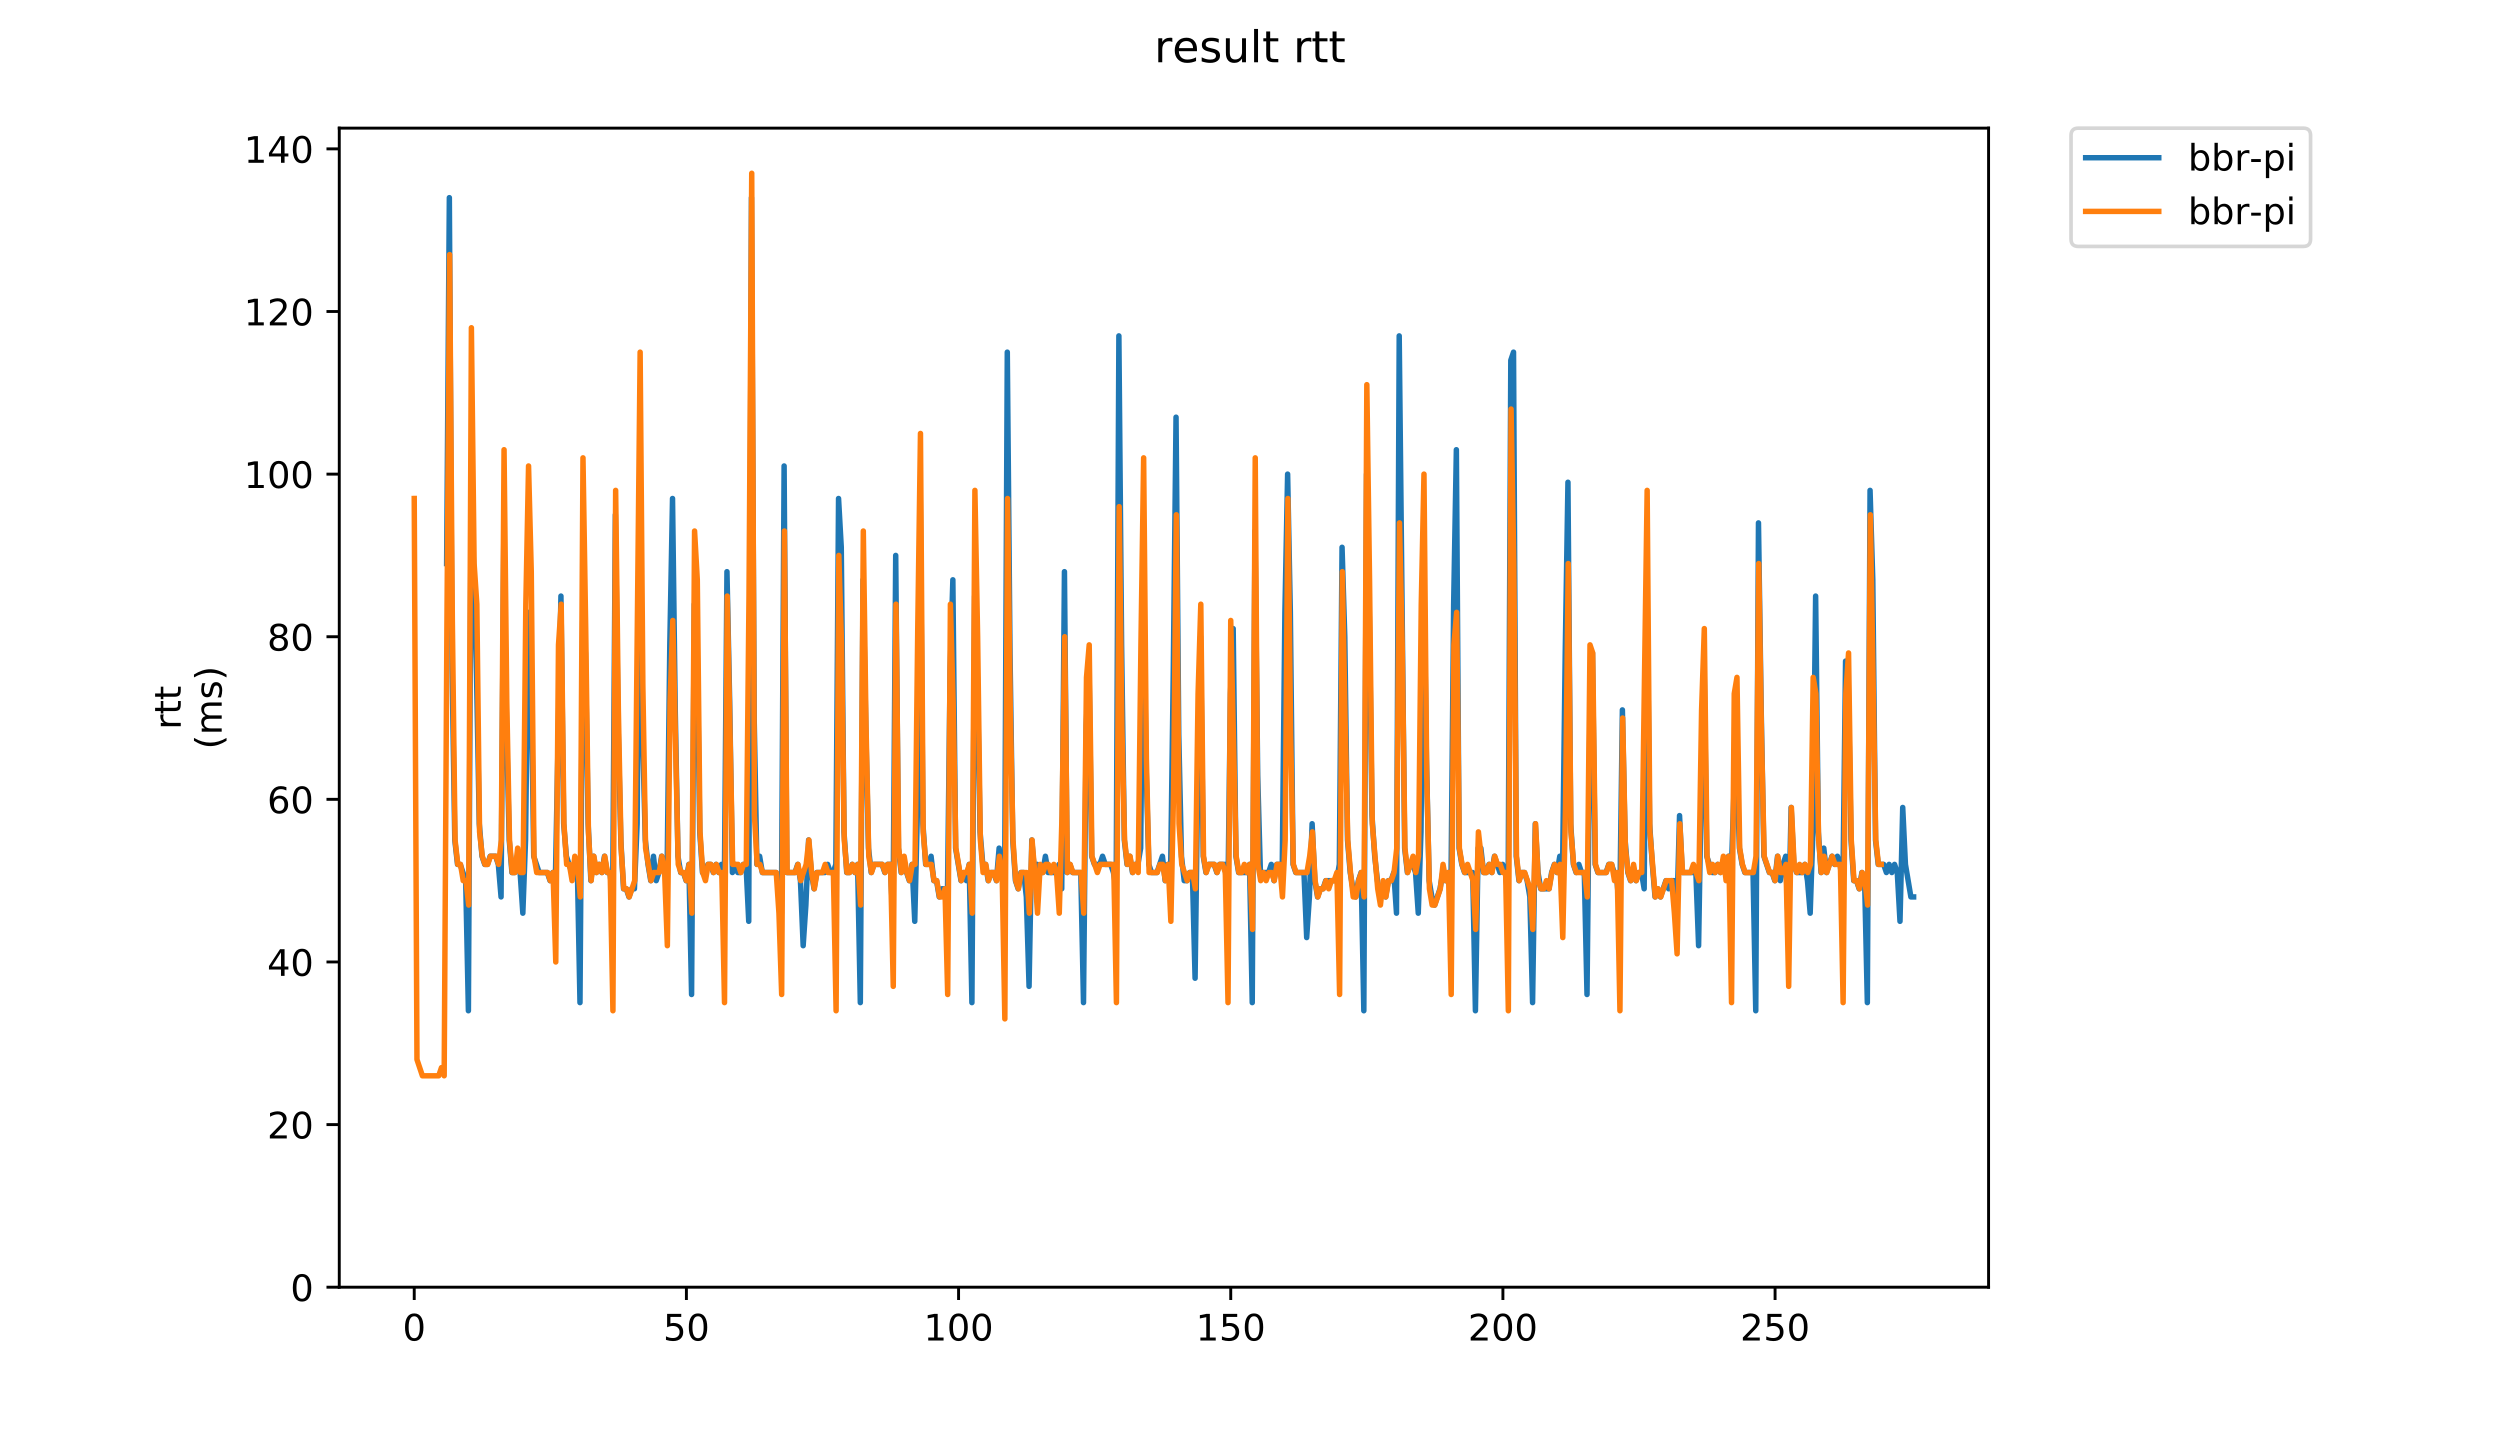 <?xml version="1.0" encoding="utf-8" standalone="no"?>
<!DOCTYPE svg PUBLIC "-//W3C//DTD SVG 1.1//EN"
  "http://www.w3.org/Graphics/SVG/1.1/DTD/svg11.dtd">
<!-- Created with matplotlib (https://matplotlib.org/) -->
<svg height="396pt" version="1.1" viewBox="0 0 684 396" width="684pt" xmlns="http://www.w3.org/2000/svg" xmlns:xlink="http://www.w3.org/1999/xlink">
 <defs>
  <style type="text/css">
*{stroke-linecap:butt;stroke-linejoin:round;}
  </style>
 </defs>
 <g id="figure_1">
  <g id="patch_1">
   <path d="M 0 396 
L 684 396 
L 684 0 
L 0 0 
z
" style="fill:#ffffff;"/>
  </g>
  <g id="axes_1">
   <g id="patch_2">
    <path d="M 92.824 352.174 
L 544.074 352.174 
L 544.074 35.062 
L 92.824 35.062 
z
" style="fill:#ffffff;"/>
   </g>
   <g id="matplotlib.axis_1">
    <g id="xtick_1">
     <g id="line2d_1">
      <defs>
       <path d="M 0 0 
L 0 3.5 
" id="m7f9c08f0c4" style="stroke:#000000;stroke-width:0.8;"/>
      </defs>
      <g>
       <use style="stroke:#000000;stroke-width:0.8;" x="113.335" xlink:href="#m7f9c08f0c4" y="352.174"/>
      </g>
     </g>
     <g id="text_1">
      <!-- 0 -->
      <defs>
       <path d="M 31.781 66.406 
Q 24.172 66.406 20.328 58.906 
Q 16.5 51.422 16.5 36.375 
Q 16.5 21.391 20.328 13.891 
Q 24.172 6.391 31.781 6.391 
Q 39.453 6.391 43.281 13.891 
Q 47.125 21.391 47.125 36.375 
Q 47.125 51.422 43.281 58.906 
Q 39.453 66.406 31.781 66.406 
z
M 31.781 74.219 
Q 44.047 74.219 50.516 64.516 
Q 56.984 54.828 56.984 36.375 
Q 56.984 17.969 50.516 8.266 
Q 44.047 -1.422 31.781 -1.422 
Q 19.531 -1.422 13.062 8.266 
Q 6.594 17.969 6.594 36.375 
Q 6.594 54.828 13.062 64.516 
Q 19.531 74.219 31.781 74.219 
z
" id="DejaVuSans-48"/>
      </defs>
      <g transform="translate(110.154 366.773)scale(0.1 -0.1)">
       <use xlink:href="#DejaVuSans-48"/>
      </g>
     </g>
    </g>
    <g id="xtick_2">
     <g id="line2d_2">
      <g>
       <use style="stroke:#000000;stroke-width:0.8;" x="187.8" xlink:href="#m7f9c08f0c4" y="352.174"/>
      </g>
     </g>
     <g id="text_2">
      <!-- 50 -->
      <defs>
       <path d="M 10.797 72.906 
L 49.516 72.906 
L 49.516 64.594 
L 19.828 64.594 
L 19.828 46.734 
Q 21.969 47.469 24.109 47.828 
Q 26.266 48.188 28.422 48.188 
Q 40.625 48.188 47.75 41.5 
Q 54.891 34.812 54.891 23.391 
Q 54.891 11.625 47.562 5.094 
Q 40.234 -1.422 26.906 -1.422 
Q 22.312 -1.422 17.547 -0.641 
Q 12.797 0.141 7.719 1.703 
L 7.719 11.625 
Q 12.109 9.234 16.797 8.062 
Q 21.484 6.891 26.703 6.891 
Q 35.156 6.891 40.078 11.328 
Q 45.016 15.766 45.016 23.391 
Q 45.016 31 40.078 35.438 
Q 35.156 39.891 26.703 39.891 
Q 22.75 39.891 18.812 39.016 
Q 14.891 38.141 10.797 36.281 
z
" id="DejaVuSans-53"/>
      </defs>
      <g transform="translate(181.438 366.773)scale(0.1 -0.1)">
       <use xlink:href="#DejaVuSans-53"/>
       <use x="63.623" xlink:href="#DejaVuSans-48"/>
      </g>
     </g>
    </g>
    <g id="xtick_3">
     <g id="line2d_3">
      <g>
       <use style="stroke:#000000;stroke-width:0.8;" x="262.265" xlink:href="#m7f9c08f0c4" y="352.174"/>
      </g>
     </g>
     <g id="text_3">
      <!-- 100 -->
      <defs>
       <path d="M 12.406 8.297 
L 28.516 8.297 
L 28.516 63.922 
L 10.984 60.406 
L 10.984 69.391 
L 28.422 72.906 
L 38.281 72.906 
L 38.281 8.297 
L 54.391 8.297 
L 54.391 0 
L 12.406 0 
z
" id="DejaVuSans-49"/>
      </defs>
      <g transform="translate(252.721 366.773)scale(0.1 -0.1)">
       <use xlink:href="#DejaVuSans-49"/>
       <use x="63.623" xlink:href="#DejaVuSans-48"/>
       <use x="127.246" xlink:href="#DejaVuSans-48"/>
      </g>
     </g>
    </g>
    <g id="xtick_4">
     <g id="line2d_4">
      <g>
       <use style="stroke:#000000;stroke-width:0.8;" x="336.73" xlink:href="#m7f9c08f0c4" y="352.174"/>
      </g>
     </g>
     <g id="text_4">
      <!-- 150 -->
      <g transform="translate(327.186 366.773)scale(0.1 -0.1)">
       <use xlink:href="#DejaVuSans-49"/>
       <use x="63.623" xlink:href="#DejaVuSans-53"/>
       <use x="127.246" xlink:href="#DejaVuSans-48"/>
      </g>
     </g>
    </g>
    <g id="xtick_5">
     <g id="line2d_5">
      <g>
       <use style="stroke:#000000;stroke-width:0.8;" x="411.195" xlink:href="#m7f9c08f0c4" y="352.174"/>
      </g>
     </g>
     <g id="text_5">
      <!-- 200 -->
      <defs>
       <path d="M 19.188 8.297 
L 53.609 8.297 
L 53.609 0 
L 7.328 0 
L 7.328 8.297 
Q 12.938 14.109 22.625 23.891 
Q 32.328 33.688 34.812 36.531 
Q 39.547 41.844 41.422 45.531 
Q 43.312 49.219 43.312 52.781 
Q 43.312 58.594 39.234 62.25 
Q 35.156 65.922 28.609 65.922 
Q 23.969 65.922 18.812 64.312 
Q 13.672 62.703 7.812 59.422 
L 7.812 69.391 
Q 13.766 71.781 18.938 73 
Q 24.125 74.219 28.422 74.219 
Q 39.75 74.219 46.484 68.547 
Q 53.219 62.891 53.219 53.422 
Q 53.219 48.922 51.531 44.891 
Q 49.859 40.875 45.406 35.406 
Q 44.188 33.984 37.641 27.219 
Q 31.109 20.453 19.188 8.297 
z
" id="DejaVuSans-50"/>
      </defs>
      <g transform="translate(401.651 366.773)scale(0.1 -0.1)">
       <use xlink:href="#DejaVuSans-50"/>
       <use x="63.623" xlink:href="#DejaVuSans-48"/>
       <use x="127.246" xlink:href="#DejaVuSans-48"/>
      </g>
     </g>
    </g>
    <g id="xtick_6">
     <g id="line2d_6">
      <g>
       <use style="stroke:#000000;stroke-width:0.8;" x="485.66" xlink:href="#m7f9c08f0c4" y="352.174"/>
      </g>
     </g>
     <g id="text_6">
      <!-- 250 -->
      <g transform="translate(476.116 366.773)scale(0.1 -0.1)">
       <use xlink:href="#DejaVuSans-50"/>
       <use x="63.623" xlink:href="#DejaVuSans-53"/>
       <use x="127.246" xlink:href="#DejaVuSans-48"/>
      </g>
     </g>
    </g>
   </g>
   <g id="matplotlib.axis_2">
    <g id="ytick_1">
     <g id="line2d_7">
      <defs>
       <path d="M 0 0 
L -3.5 0 
" id="m6754814856" style="stroke:#000000;stroke-width:0.8;"/>
      </defs>
      <g>
       <use style="stroke:#000000;stroke-width:0.8;" x="92.824" xlink:href="#m6754814856" y="352.174"/>
      </g>
     </g>
     <g id="text_7">
      <!-- 0 -->
      <g transform="translate(79.461 355.973)scale(0.1 -0.1)">
       <use xlink:href="#DejaVuSans-48"/>
      </g>
     </g>
    </g>
    <g id="ytick_2">
     <g id="line2d_8">
      <g>
       <use style="stroke:#000000;stroke-width:0.8;" x="92.824" xlink:href="#m6754814856" y="307.683"/>
      </g>
     </g>
     <g id="text_8">
      <!-- 20 -->
      <g transform="translate(73.099 311.482)scale(0.1 -0.1)">
       <use xlink:href="#DejaVuSans-50"/>
       <use x="63.623" xlink:href="#DejaVuSans-48"/>
      </g>
     </g>
    </g>
    <g id="ytick_3">
     <g id="line2d_9">
      <g>
       <use style="stroke:#000000;stroke-width:0.8;" x="92.824" xlink:href="#m6754814856" y="263.192"/>
      </g>
     </g>
     <g id="text_9">
      <!-- 40 -->
      <defs>
       <path d="M 37.797 64.312 
L 12.891 25.391 
L 37.797 25.391 
z
M 35.203 72.906 
L 47.609 72.906 
L 47.609 25.391 
L 58.016 25.391 
L 58.016 17.188 
L 47.609 17.188 
L 47.609 0 
L 37.797 0 
L 37.797 17.188 
L 4.891 17.188 
L 4.891 26.703 
z
" id="DejaVuSans-52"/>
      </defs>
      <g transform="translate(73.099 266.991)scale(0.1 -0.1)">
       <use xlink:href="#DejaVuSans-52"/>
       <use x="63.623" xlink:href="#DejaVuSans-48"/>
      </g>
     </g>
    </g>
    <g id="ytick_4">
     <g id="line2d_10">
      <g>
       <use style="stroke:#000000;stroke-width:0.8;" x="92.824" xlink:href="#m6754814856" y="218.7"/>
      </g>
     </g>
     <g id="text_10">
      <!-- 60 -->
      <defs>
       <path d="M 33.016 40.375 
Q 26.375 40.375 22.484 35.828 
Q 18.609 31.297 18.609 23.391 
Q 18.609 15.531 22.484 10.953 
Q 26.375 6.391 33.016 6.391 
Q 39.656 6.391 43.531 10.953 
Q 47.406 15.531 47.406 23.391 
Q 47.406 31.297 43.531 35.828 
Q 39.656 40.375 33.016 40.375 
z
M 52.594 71.297 
L 52.594 62.312 
Q 48.875 64.062 45.094 64.984 
Q 41.312 65.922 37.594 65.922 
Q 27.828 65.922 22.672 59.328 
Q 17.531 52.734 16.797 39.406 
Q 19.672 43.656 24.016 45.922 
Q 28.375 48.188 33.594 48.188 
Q 44.578 48.188 50.953 41.516 
Q 57.328 34.859 57.328 23.391 
Q 57.328 12.156 50.688 5.359 
Q 44.047 -1.422 33.016 -1.422 
Q 20.359 -1.422 13.672 8.266 
Q 6.984 17.969 6.984 36.375 
Q 6.984 53.656 15.188 63.938 
Q 23.391 74.219 37.203 74.219 
Q 40.922 74.219 44.703 73.484 
Q 48.484 72.75 52.594 71.297 
z
" id="DejaVuSans-54"/>
      </defs>
      <g transform="translate(73.099 222.5)scale(0.1 -0.1)">
       <use xlink:href="#DejaVuSans-54"/>
       <use x="63.623" xlink:href="#DejaVuSans-48"/>
      </g>
     </g>
    </g>
    <g id="ytick_5">
     <g id="line2d_11">
      <g>
       <use style="stroke:#000000;stroke-width:0.8;" x="92.824" xlink:href="#m6754814856" y="174.209"/>
      </g>
     </g>
     <g id="text_11">
      <!-- 80 -->
      <defs>
       <path d="M 31.781 34.625 
Q 24.75 34.625 20.719 30.859 
Q 16.703 27.094 16.703 20.516 
Q 16.703 13.922 20.719 10.156 
Q 24.75 6.391 31.781 6.391 
Q 38.812 6.391 42.859 10.172 
Q 46.922 13.969 46.922 20.516 
Q 46.922 27.094 42.891 30.859 
Q 38.875 34.625 31.781 34.625 
z
M 21.922 38.812 
Q 15.578 40.375 12.031 44.719 
Q 8.5 49.078 8.5 55.328 
Q 8.5 64.062 14.719 69.141 
Q 20.953 74.219 31.781 74.219 
Q 42.672 74.219 48.875 69.141 
Q 55.078 64.062 55.078 55.328 
Q 55.078 49.078 51.531 44.719 
Q 48 40.375 41.703 38.812 
Q 48.828 37.156 52.797 32.312 
Q 56.781 27.484 56.781 20.516 
Q 56.781 9.906 50.312 4.234 
Q 43.844 -1.422 31.781 -1.422 
Q 19.734 -1.422 13.25 4.234 
Q 6.781 9.906 6.781 20.516 
Q 6.781 27.484 10.781 32.312 
Q 14.797 37.156 21.922 38.812 
z
M 18.312 54.391 
Q 18.312 48.734 21.844 45.562 
Q 25.391 42.391 31.781 42.391 
Q 38.141 42.391 41.719 45.562 
Q 45.312 48.734 45.312 54.391 
Q 45.312 60.062 41.719 63.234 
Q 38.141 66.406 31.781 66.406 
Q 25.391 66.406 21.844 63.234 
Q 18.312 60.062 18.312 54.391 
z
" id="DejaVuSans-56"/>
      </defs>
      <g transform="translate(73.099 178.008)scale(0.1 -0.1)">
       <use xlink:href="#DejaVuSans-56"/>
       <use x="63.623" xlink:href="#DejaVuSans-48"/>
      </g>
     </g>
    </g>
    <g id="ytick_6">
     <g id="line2d_12">
      <g>
       <use style="stroke:#000000;stroke-width:0.8;" x="92.824" xlink:href="#m6754814856" y="129.718"/>
      </g>
     </g>
     <g id="text_12">
      <!-- 100 -->
      <g transform="translate(66.736 133.517)scale(0.1 -0.1)">
       <use xlink:href="#DejaVuSans-49"/>
       <use x="63.623" xlink:href="#DejaVuSans-48"/>
       <use x="127.246" xlink:href="#DejaVuSans-48"/>
      </g>
     </g>
    </g>
    <g id="ytick_7">
     <g id="line2d_13">
      <g>
       <use style="stroke:#000000;stroke-width:0.8;" x="92.824" xlink:href="#m6754814856" y="85.226"/>
      </g>
     </g>
     <g id="text_13">
      <!-- 120 -->
      <g transform="translate(66.736 89.026)scale(0.1 -0.1)">
       <use xlink:href="#DejaVuSans-49"/>
       <use x="63.623" xlink:href="#DejaVuSans-50"/>
       <use x="127.246" xlink:href="#DejaVuSans-48"/>
      </g>
     </g>
    </g>
    <g id="ytick_8">
     <g id="line2d_14">
      <g>
       <use style="stroke:#000000;stroke-width:0.8;" x="92.824" xlink:href="#m6754814856" y="40.735"/>
      </g>
     </g>
     <g id="text_14">
      <!-- 140 -->
      <g transform="translate(66.736 44.534)scale(0.1 -0.1)">
       <use xlink:href="#DejaVuSans-49"/>
       <use x="63.623" xlink:href="#DejaVuSans-52"/>
       <use x="127.246" xlink:href="#DejaVuSans-48"/>
      </g>
     </g>
    </g>
    <g id="text_15">
     <!-- rtt -->
     <defs>
      <path d="M 41.109 46.297 
Q 39.594 47.172 37.812 47.578 
Q 36.031 48 33.891 48 
Q 26.266 48 22.188 43.047 
Q 18.109 38.094 18.109 28.812 
L 18.109 0 
L 9.078 0 
L 9.078 54.688 
L 18.109 54.688 
L 18.109 46.188 
Q 20.953 51.172 25.484 53.578 
Q 30.031 56 36.531 56 
Q 37.453 56 38.578 55.875 
Q 39.703 55.766 41.062 55.516 
z
" id="DejaVuSans-114"/>
      <path d="M 18.312 70.219 
L 18.312 54.688 
L 36.812 54.688 
L 36.812 47.703 
L 18.312 47.703 
L 18.312 18.016 
Q 18.312 11.328 20.141 9.422 
Q 21.969 7.516 27.594 7.516 
L 36.812 7.516 
L 36.812 0 
L 27.594 0 
Q 17.188 0 13.234 3.875 
Q 9.281 7.766 9.281 18.016 
L 9.281 47.703 
L 2.688 47.703 
L 2.688 54.688 
L 9.281 54.688 
L 9.281 70.219 
z
" id="DejaVuSans-116"/>
     </defs>
     <g transform="translate(49.459 199.594)rotate(-90)scale(0.1 -0.1)">
      <use xlink:href="#DejaVuSans-114"/>
      <use x="41.113" xlink:href="#DejaVuSans-116"/>
      <use x="80.322" xlink:href="#DejaVuSans-116"/>
     </g>
     <!-- (ms) -->
     <defs>
      <path d="M 31 75.875 
Q 24.469 64.656 21.281 53.656 
Q 18.109 42.672 18.109 31.391 
Q 18.109 20.125 21.312 9.062 
Q 24.516 -2 31 -13.188 
L 23.188 -13.188 
Q 15.875 -1.703 12.234 9.375 
Q 8.594 20.453 8.594 31.391 
Q 8.594 42.281 12.203 53.312 
Q 15.828 64.359 23.188 75.875 
z
" id="DejaVuSans-40"/>
      <path d="M 52 44.188 
Q 55.375 50.25 60.062 53.125 
Q 64.75 56 71.094 56 
Q 79.641 56 84.281 50.016 
Q 88.922 44.047 88.922 33.016 
L 88.922 0 
L 79.891 0 
L 79.891 32.719 
Q 79.891 40.578 77.094 44.375 
Q 74.312 48.188 68.609 48.188 
Q 61.625 48.188 57.562 43.547 
Q 53.516 38.922 53.516 30.906 
L 53.516 0 
L 44.484 0 
L 44.484 32.719 
Q 44.484 40.625 41.703 44.406 
Q 38.922 48.188 33.109 48.188 
Q 26.219 48.188 22.156 43.531 
Q 18.109 38.875 18.109 30.906 
L 18.109 0 
L 9.078 0 
L 9.078 54.688 
L 18.109 54.688 
L 18.109 46.188 
Q 21.188 51.219 25.484 53.609 
Q 29.781 56 35.688 56 
Q 41.656 56 45.828 52.969 
Q 50 49.953 52 44.188 
z
" id="DejaVuSans-109"/>
      <path d="M 44.281 53.078 
L 44.281 44.578 
Q 40.484 46.531 36.375 47.5 
Q 32.281 48.484 27.875 48.484 
Q 21.188 48.484 17.844 46.438 
Q 14.5 44.391 14.5 40.281 
Q 14.5 37.156 16.891 35.375 
Q 19.281 33.594 26.516 31.984 
L 29.594 31.297 
Q 39.156 29.25 43.188 25.516 
Q 47.219 21.781 47.219 15.094 
Q 47.219 7.469 41.188 3.016 
Q 35.156 -1.422 24.609 -1.422 
Q 20.219 -1.422 15.453 -0.562 
Q 10.688 0.297 5.422 2 
L 5.422 11.281 
Q 10.406 8.688 15.234 7.391 
Q 20.062 6.109 24.812 6.109 
Q 31.156 6.109 34.562 8.281 
Q 37.984 10.453 37.984 14.406 
Q 37.984 18.062 35.516 20.016 
Q 33.062 21.969 24.703 23.781 
L 21.578 24.516 
Q 13.234 26.266 9.516 29.906 
Q 5.812 33.547 5.812 39.891 
Q 5.812 47.609 11.281 51.797 
Q 16.75 56 26.812 56 
Q 31.781 56 36.172 55.266 
Q 40.578 54.547 44.281 53.078 
z
" id="DejaVuSans-115"/>
      <path d="M 8.016 75.875 
L 15.828 75.875 
Q 23.141 64.359 26.781 53.312 
Q 30.422 42.281 30.422 31.391 
Q 30.422 20.453 26.781 9.375 
Q 23.141 -1.703 15.828 -13.188 
L 8.016 -13.188 
Q 14.5 -2 17.703 9.062 
Q 20.906 20.125 20.906 31.391 
Q 20.906 42.672 17.703 53.656 
Q 14.5 64.656 8.016 75.875 
z
" id="DejaVuSans-41"/>
     </defs>
     <g transform="translate(60.657 204.995)rotate(-90)scale(0.1 -0.1)">
      <use xlink:href="#DejaVuSans-40"/>
      <use x="39.014" xlink:href="#DejaVuSans-109"/>
      <use x="136.426" xlink:href="#DejaVuSans-115"/>
      <use x="188.525" xlink:href="#DejaVuSans-41"/>
     </g>
    </g>
   </g>
   <g id="line2d_15">
    <path clip-path="url(#pf6b2935f6f)" d="M 122.197 154.188 
L 122.941 54.083 
L 123.686 183.107 
L 124.431 229.823 
L 125.175 236.497 
L 125.92 236.497 
L 127.409 240.946 
L 128.154 276.539 
L 128.898 136.391 
L 129.643 156.412 
L 130.388 185.332 
L 131.132 225.374 
L 131.877 234.272 
L 132.622 236.497 
L 133.366 236.497 
L 134.111 234.272 
L 135.6 234.272 
L 136.345 236.497 
L 137.09 245.395 
L 137.834 147.514 
L 138.579 198.679 
L 139.324 229.823 
L 140.068 238.721 
L 140.813 238.721 
L 141.557 234.272 
L 142.302 238.721 
L 143.047 249.844 
L 143.791 229.823 
L 144.536 167.535 
L 145.281 183.107 
L 146.025 234.272 
L 147.515 238.721 
L 149.749 238.721 
L 150.493 240.946 
L 151.238 238.721 
L 151.983 238.721 
L 153.472 163.086 
L 154.217 225.374 
L 154.961 234.272 
L 156.45 238.721 
L 157.195 236.497 
L 157.94 236.497 
L 158.684 274.314 
L 159.429 169.76 
L 160.174 178.658 
L 160.918 225.374 
L 161.663 240.946 
L 162.408 234.272 
L 163.152 238.721 
L 163.897 236.497 
L 164.642 238.721 
L 165.386 234.272 
L 166.131 238.721 
L 166.876 238.721 
L 167.62 245.395 
L 168.365 140.841 
L 169.109 198.679 
L 169.854 229.823 
L 170.599 243.171 
L 171.343 243.171 
L 172.088 245.395 
L 172.833 243.171 
L 173.577 243.171 
L 174.322 225.374 
L 175.067 125.269 
L 175.811 200.904 
L 176.556 229.823 
L 177.301 236.497 
L 178.045 240.946 
L 178.79 234.272 
L 179.535 240.946 
L 180.279 238.721 
L 181.024 234.272 
L 182.513 238.721 
L 183.258 176.434 
L 184.002 136.391 
L 184.747 194.23 
L 185.492 234.272 
L 186.236 238.721 
L 186.981 238.721 
L 187.726 240.946 
L 188.47 236.497 
L 189.215 272.09 
L 189.96 165.311 
L 190.704 174.209 
L 191.449 227.599 
L 192.194 238.721 
L 192.938 238.721 
L 193.683 236.497 
L 194.428 236.497 
L 195.172 238.721 
L 195.917 236.497 
L 196.662 238.721 
L 197.406 236.497 
L 198.151 245.395 
L 198.895 156.412 
L 199.64 192.006 
L 200.385 238.721 
L 201.129 236.497 
L 201.874 238.721 
L 202.619 238.721 
L 203.363 236.497 
L 204.108 236.497 
L 204.853 252.069 
L 205.597 54.083 
L 206.342 196.455 
L 207.087 236.497 
L 207.831 234.272 
L 208.576 238.721 
L 212.299 238.721 
L 213.044 240.946 
L 213.788 249.844 
L 214.533 127.493 
L 215.278 238.721 
L 217.512 238.721 
L 218.256 236.497 
L 219.001 240.946 
L 219.746 258.742 
L 220.49 247.62 
L 221.235 229.823 
L 221.98 238.721 
L 222.724 243.171 
L 223.469 238.721 
L 225.703 238.721 
L 226.447 236.497 
L 227.192 238.721 
L 227.937 238.721 
L 228.681 236.497 
L 229.426 136.391 
L 230.171 149.739 
L 230.915 227.599 
L 231.66 238.721 
L 232.405 238.721 
L 233.149 236.497 
L 233.894 238.721 
L 234.639 236.497 
L 235.383 274.314 
L 236.128 158.637 
L 236.873 198.679 
L 237.617 232.048 
L 238.362 238.721 
L 239.107 236.497 
L 241.34 236.497 
L 242.085 238.721 
L 242.83 236.497 
L 243.574 236.497 
L 244.319 252.069 
L 245.064 151.963 
L 245.808 232.048 
L 246.553 238.721 
L 247.298 236.497 
L 248.787 240.946 
L 249.532 236.497 
L 250.276 252.069 
L 251.021 220.925 
L 251.766 134.167 
L 252.51 225.374 
L 253.255 236.497 
L 254 236.497 
L 254.744 234.272 
L 255.489 240.946 
L 256.233 240.946 
L 256.978 245.395 
L 257.723 243.171 
L 258.467 243.171 
L 259.212 245.395 
L 259.957 183.107 
L 260.701 158.637 
L 261.446 232.048 
L 262.935 240.946 
L 263.68 238.721 
L 264.425 240.946 
L 265.169 236.497 
L 265.914 274.314 
L 266.659 163.086 
L 267.403 185.332 
L 268.148 227.599 
L 268.892 236.497 
L 269.637 236.497 
L 270.382 240.946 
L 271.126 238.721 
L 271.871 238.721 
L 272.616 240.946 
L 273.36 232.048 
L 274.85 245.395 
L 275.594 96.349 
L 276.339 178.658 
L 277.084 229.823 
L 277.828 240.946 
L 278.573 243.171 
L 279.318 238.721 
L 280.062 238.721 
L 280.807 245.395 
L 281.552 269.865 
L 282.296 229.823 
L 283.041 238.721 
L 283.785 236.497 
L 284.53 238.721 
L 285.275 238.721 
L 286.019 234.272 
L 286.764 238.721 
L 288.998 238.721 
L 289.743 236.497 
L 290.487 243.171 
L 291.232 156.412 
L 291.977 238.721 
L 292.721 236.497 
L 293.466 238.721 
L 295.7 238.721 
L 296.445 274.314 
L 297.189 198.679 
L 297.934 180.883 
L 298.678 234.272 
L 299.423 236.497 
L 300.912 236.497 
L 301.657 234.272 
L 302.402 236.497 
L 303.891 236.497 
L 304.636 238.721 
L 305.38 243.171 
L 306.125 91.9 
L 306.87 176.434 
L 307.614 229.823 
L 308.359 236.497 
L 309.104 234.272 
L 309.848 238.721 
L 310.593 236.497 
L 311.338 236.497 
L 312.082 232.048 
L 312.827 158.637 
L 313.571 209.802 
L 314.316 236.497 
L 315.061 238.721 
L 316.55 238.721 
L 318.039 234.272 
L 318.784 240.946 
L 319.529 236.497 
L 320.273 238.721 
L 321.018 183.107 
L 321.763 114.146 
L 322.507 200.904 
L 323.252 234.272 
L 323.997 240.946 
L 324.741 240.946 
L 325.486 238.721 
L 326.23 238.721 
L 326.975 267.641 
L 327.72 212.027 
L 328.464 174.209 
L 329.209 234.272 
L 329.954 238.721 
L 330.698 236.497 
L 332.188 236.497 
L 332.932 238.721 
L 333.677 236.497 
L 335.166 236.497 
L 335.911 247.62 
L 336.656 189.781 
L 337.4 171.984 
L 338.145 234.272 
L 338.89 238.721 
L 341.123 238.721 
L 341.868 236.497 
L 342.613 274.314 
L 343.357 145.29 
L 344.102 212.027 
L 344.847 238.721 
L 347.081 238.721 
L 347.825 236.497 
L 348.57 240.946 
L 349.315 236.497 
L 350.059 236.497 
L 350.804 238.721 
L 351.549 167.535 
L 352.293 129.718 
L 353.038 167.535 
L 353.783 236.497 
L 354.527 238.721 
L 356.761 238.721 
L 357.506 256.518 
L 358.25 245.395 
L 358.995 225.374 
L 359.74 240.946 
L 360.484 245.395 
L 361.229 243.171 
L 361.974 243.171 
L 362.718 240.946 
L 365.697 240.946 
L 366.442 236.497 
L 367.186 149.739 
L 367.931 174.209 
L 368.675 229.823 
L 369.42 238.721 
L 370.165 243.171 
L 370.909 245.395 
L 371.654 240.946 
L 372.399 238.721 
L 373.143 276.539 
L 373.888 129.718 
L 374.633 167.535 
L 375.377 223.149 
L 376.122 234.272 
L 376.867 240.946 
L 377.611 245.395 
L 378.356 243.171 
L 379.101 245.395 
L 379.845 240.946 
L 380.59 240.946 
L 381.335 238.721 
L 382.079 249.844 
L 382.824 91.9 
L 384.313 232.048 
L 385.058 238.721 
L 385.802 236.497 
L 386.547 236.497 
L 387.292 238.721 
L 388.036 249.844 
L 388.781 227.599 
L 389.526 154.188 
L 390.27 207.577 
L 391.015 240.946 
L 391.76 245.395 
L 392.504 247.62 
L 393.994 243.171 
L 394.738 238.721 
L 395.483 240.946 
L 396.228 238.721 
L 396.972 243.171 
L 397.717 165.311 
L 398.461 123.044 
L 399.206 232.048 
L 399.951 236.497 
L 400.695 238.721 
L 402.929 238.721 
L 403.674 276.539 
L 404.419 232.048 
L 405.163 232.048 
L 405.908 238.721 
L 406.653 238.721 
L 407.397 236.497 
L 408.142 238.721 
L 408.887 234.272 
L 410.376 238.721 
L 411.121 236.497 
L 411.865 238.721 
L 412.61 245.395 
L 413.354 98.574 
L 414.099 96.349 
L 414.844 234.272 
L 415.588 240.946 
L 416.333 238.721 
L 417.078 238.721 
L 417.822 240.946 
L 418.567 245.395 
L 419.312 274.314 
L 420.056 225.374 
L 420.801 238.721 
L 421.546 243.171 
L 423.78 243.171 
L 424.524 238.721 
L 425.269 236.497 
L 426.013 238.721 
L 426.758 234.272 
L 427.503 238.721 
L 428.247 178.658 
L 428.992 131.942 
L 429.737 225.374 
L 430.481 236.497 
L 431.226 238.721 
L 431.971 236.497 
L 432.715 238.721 
L 433.46 238.721 
L 434.205 272.09 
L 434.949 200.904 
L 435.694 178.658 
L 436.439 236.497 
L 437.183 238.721 
L 439.417 238.721 
L 440.162 236.497 
L 440.906 236.497 
L 442.396 240.946 
L 443.14 249.844 
L 443.885 194.23 
L 444.63 229.823 
L 445.374 238.721 
L 446.119 240.946 
L 446.864 238.721 
L 447.608 240.946 
L 448.353 238.721 
L 449.098 238.721 
L 449.842 243.171 
L 450.587 156.412 
L 451.332 225.374 
L 452.076 236.497 
L 452.821 245.395 
L 453.566 243.171 
L 454.31 245.395 
L 455.799 240.946 
L 456.544 243.171 
L 457.289 240.946 
L 458.033 240.946 
L 458.778 249.844 
L 459.523 223.149 
L 460.267 238.721 
L 463.991 238.721 
L 464.735 258.742 
L 465.48 214.251 
L 466.225 180.883 
L 466.969 234.272 
L 468.458 238.721 
L 469.203 238.721 
L 469.948 236.497 
L 470.692 238.721 
L 471.437 236.497 
L 472.182 238.721 
L 472.926 234.272 
L 473.671 238.721 
L 474.416 216.476 
L 475.16 209.802 
L 475.905 232.048 
L 476.65 236.497 
L 477.394 238.721 
L 479.628 238.721 
L 480.373 276.539 
L 481.118 143.065 
L 481.862 194.23 
L 482.607 234.272 
L 484.096 238.721 
L 484.841 238.721 
L 485.585 240.946 
L 486.33 234.272 
L 487.075 240.946 
L 487.819 236.497 
L 488.564 234.272 
L 489.309 254.293 
L 490.053 220.925 
L 490.798 236.497 
L 491.543 238.721 
L 493.032 238.721 
L 493.777 236.497 
L 494.521 240.946 
L 495.266 249.844 
L 496.011 227.599 
L 496.755 163.086 
L 497.5 227.599 
L 498.244 238.721 
L 498.989 232.048 
L 499.734 238.721 
L 501.223 234.272 
L 501.968 236.497 
L 502.712 234.272 
L 503.457 236.497 
L 504.202 243.171 
L 504.946 180.883 
L 505.691 187.556 
L 506.436 229.823 
L 507.18 240.946 
L 507.925 240.946 
L 508.67 243.171 
L 509.414 238.721 
L 510.159 240.946 
L 510.904 274.314 
L 511.648 134.167 
L 512.393 158.637 
L 513.137 229.823 
L 513.882 236.497 
L 515.371 236.497 
L 516.116 238.721 
L 516.861 236.497 
L 517.605 238.721 
L 518.35 236.497 
L 519.095 238.721 
L 519.839 252.069 
L 520.584 220.925 
L 521.329 236.497 
L 522.818 245.395 
L 523.563 245.395 
L 523.563 245.395 
" style="fill:none;stroke:#1f77b4;stroke-linecap:square;stroke-width:1.5;"/>
   </g>
   <g id="line2d_16">
    <path clip-path="url(#pf6b2935f6f)" d="M 113.335 136.391 
L 114.08 289.886 
L 115.569 294.335 
L 120.037 294.335 
L 120.782 292.111 
L 121.526 294.335 
L 122.271 171.984 
L 123.016 69.654 
L 123.76 169.76 
L 124.505 229.823 
L 125.25 236.497 
L 125.994 236.497 
L 126.739 240.946 
L 127.484 240.946 
L 128.228 247.62 
L 128.973 89.676 
L 129.718 154.188 
L 130.462 165.311 
L 131.207 227.599 
L 131.952 234.272 
L 132.696 236.497 
L 133.441 236.497 
L 134.185 234.272 
L 135.675 234.272 
L 136.419 236.497 
L 137.164 229.823 
L 137.909 123.044 
L 138.653 192.006 
L 139.398 229.823 
L 140.143 238.721 
L 140.887 238.721 
L 141.632 232.048 
L 142.377 238.721 
L 143.121 238.721 
L 143.866 165.311 
L 144.611 127.493 
L 145.355 156.412 
L 146.1 234.272 
L 146.844 238.721 
L 149.823 238.721 
L 150.568 240.946 
L 151.312 238.721 
L 152.057 263.192 
L 152.802 176.434 
L 153.546 165.311 
L 154.291 225.374 
L 155.036 236.497 
L 155.78 236.497 
L 156.525 240.946 
L 157.27 234.272 
L 158.014 236.497 
L 158.759 245.395 
L 159.504 125.269 
L 160.248 171.984 
L 160.993 227.599 
L 161.737 240.946 
L 162.482 234.272 
L 163.227 238.721 
L 163.971 236.497 
L 164.716 238.721 
L 165.461 234.272 
L 166.205 238.721 
L 166.95 238.721 
L 167.695 276.539 
L 168.439 134.167 
L 169.184 194.23 
L 169.929 232.048 
L 170.673 243.171 
L 171.418 243.171 
L 172.163 245.395 
L 173.652 240.946 
L 175.141 96.349 
L 175.886 187.556 
L 176.63 232.048 
L 178.12 240.946 
L 178.864 238.721 
L 180.354 238.721 
L 181.098 234.272 
L 181.843 238.721 
L 182.588 258.742 
L 183.332 192.006 
L 184.077 169.76 
L 185.566 236.497 
L 186.311 238.721 
L 187.056 238.721 
L 187.8 240.946 
L 188.545 236.497 
L 189.289 249.844 
L 190.034 145.29 
L 190.779 158.637 
L 191.523 227.599 
L 192.268 238.721 
L 193.013 240.946 
L 193.757 236.497 
L 194.502 236.497 
L 195.247 238.721 
L 195.991 236.497 
L 196.736 238.721 
L 197.481 238.721 
L 198.225 274.314 
L 198.97 163.086 
L 200.459 236.497 
L 201.949 236.497 
L 202.693 238.721 
L 203.438 236.497 
L 204.182 236.497 
L 204.927 163.086 
L 205.672 47.409 
L 206.416 223.149 
L 207.161 236.497 
L 207.906 236.497 
L 208.65 238.721 
L 212.374 238.721 
L 213.118 249.844 
L 213.863 272.09 
L 214.608 145.29 
L 215.352 238.721 
L 217.586 238.721 
L 218.331 236.497 
L 219.075 240.946 
L 220.565 236.497 
L 221.309 229.823 
L 222.054 238.721 
L 222.799 243.171 
L 223.543 238.721 
L 225.033 238.721 
L 225.777 236.497 
L 226.522 238.721 
L 228.011 238.721 
L 228.756 276.539 
L 229.501 151.963 
L 230.245 176.434 
L 230.99 229.823 
L 231.735 238.721 
L 232.479 238.721 
L 233.224 236.497 
L 233.968 238.721 
L 234.713 236.497 
L 235.458 247.62 
L 236.202 145.29 
L 236.947 198.679 
L 237.692 234.272 
L 238.436 238.721 
L 239.181 236.497 
L 241.415 236.497 
L 242.16 238.721 
L 242.904 236.497 
L 243.649 236.497 
L 244.394 269.865 
L 245.138 165.311 
L 245.883 232.048 
L 246.627 238.721 
L 247.372 234.272 
L 248.117 238.721 
L 248.861 240.946 
L 249.606 236.497 
L 250.351 236.497 
L 251.095 171.984 
L 251.84 118.595 
L 252.585 227.599 
L 253.329 236.497 
L 254.819 236.497 
L 255.563 240.946 
L 256.308 240.946 
L 257.053 245.395 
L 257.797 245.395 
L 258.542 243.171 
L 259.287 272.09 
L 260.031 165.311 
L 260.776 192.006 
L 261.52 232.048 
L 263.01 240.946 
L 263.754 238.721 
L 264.499 238.721 
L 265.244 236.497 
L 265.988 249.844 
L 266.733 134.167 
L 267.478 174.209 
L 268.222 229.823 
L 268.967 238.721 
L 269.712 236.497 
L 270.456 240.946 
L 271.201 238.721 
L 271.946 238.721 
L 272.69 240.946 
L 273.435 234.272 
L 274.18 238.721 
L 274.924 278.764 
L 275.669 136.391 
L 276.413 194.23 
L 277.158 229.823 
L 277.903 240.946 
L 278.647 243.171 
L 279.392 238.721 
L 280.881 238.721 
L 281.626 249.844 
L 282.371 229.823 
L 283.115 238.721 
L 283.86 249.844 
L 284.605 236.497 
L 285.349 238.721 
L 286.094 236.497 
L 286.839 236.497 
L 287.583 238.721 
L 288.328 236.497 
L 289.072 238.721 
L 289.817 249.844 
L 290.562 223.149 
L 291.306 174.209 
L 292.051 238.721 
L 292.796 236.497 
L 293.54 238.721 
L 295.774 238.721 
L 296.519 249.844 
L 297.264 185.332 
L 298.008 176.434 
L 298.753 234.272 
L 300.242 238.721 
L 300.987 236.497 
L 304.71 236.497 
L 305.455 274.314 
L 306.199 138.616 
L 306.944 198.679 
L 307.689 229.823 
L 308.433 236.497 
L 309.178 234.272 
L 309.923 238.721 
L 310.667 236.497 
L 311.412 238.721 
L 312.157 176.434 
L 312.901 125.269 
L 313.646 207.577 
L 314.391 238.721 
L 316.625 238.721 
L 317.369 236.497 
L 318.114 236.497 
L 318.858 240.946 
L 319.603 236.497 
L 320.348 252.069 
L 321.092 216.476 
L 321.837 140.841 
L 322.582 225.374 
L 323.326 236.497 
L 324.816 240.946 
L 325.56 238.721 
L 326.305 238.721 
L 327.05 243.171 
L 327.794 189.781 
L 328.539 165.311 
L 329.284 234.272 
L 330.028 238.721 
L 330.773 236.497 
L 332.262 236.497 
L 333.007 238.721 
L 333.751 236.497 
L 334.496 236.497 
L 335.241 238.721 
L 335.985 274.314 
L 336.73 169.76 
L 338.219 234.272 
L 338.964 238.721 
L 339.709 238.721 
L 340.453 236.497 
L 341.198 238.721 
L 341.943 236.497 
L 342.687 254.293 
L 343.432 125.269 
L 344.177 236.497 
L 344.921 240.946 
L 345.666 238.721 
L 346.41 240.946 
L 347.155 238.721 
L 347.9 238.721 
L 348.644 240.946 
L 349.389 236.497 
L 350.134 236.497 
L 350.878 245.395 
L 351.623 229.823 
L 352.368 136.391 
L 353.112 200.904 
L 353.857 236.497 
L 354.602 238.721 
L 357.58 238.721 
L 358.325 234.272 
L 359.07 227.599 
L 359.814 240.946 
L 360.559 245.395 
L 361.303 243.171 
L 362.048 243.171 
L 362.793 240.946 
L 363.537 243.171 
L 364.282 240.946 
L 365.027 240.946 
L 365.771 238.721 
L 366.516 272.09 
L 367.261 156.412 
L 368.005 196.455 
L 368.75 229.823 
L 369.495 238.721 
L 370.239 245.395 
L 370.984 245.395 
L 371.729 240.946 
L 372.473 238.721 
L 373.218 245.395 
L 373.963 105.248 
L 374.707 158.637 
L 375.452 225.374 
L 376.941 243.171 
L 377.686 247.62 
L 378.43 240.946 
L 379.175 245.395 
L 379.92 240.946 
L 380.664 240.946 
L 381.409 238.721 
L 382.154 232.048 
L 382.898 143.065 
L 383.643 176.434 
L 384.388 232.048 
L 385.132 238.721 
L 386.622 234.272 
L 387.366 238.721 
L 388.111 234.272 
L 388.855 165.311 
L 389.6 129.718 
L 390.345 212.027 
L 391.089 243.171 
L 391.834 247.62 
L 392.579 247.62 
L 394.068 243.171 
L 394.813 236.497 
L 395.557 240.946 
L 396.302 238.721 
L 397.047 272.09 
L 397.791 176.434 
L 398.536 167.535 
L 399.281 232.048 
L 400.025 236.497 
L 400.77 238.721 
L 401.515 236.497 
L 403.004 240.946 
L 403.748 254.293 
L 404.493 227.599 
L 405.238 234.272 
L 405.982 238.721 
L 406.727 238.721 
L 407.472 236.497 
L 408.216 238.721 
L 408.961 234.272 
L 409.706 236.497 
L 410.45 236.497 
L 411.195 238.721 
L 411.94 238.721 
L 412.684 276.539 
L 413.429 111.921 
L 414.174 154.188 
L 414.918 234.272 
L 415.663 240.946 
L 416.408 238.721 
L 417.152 238.721 
L 418.641 243.171 
L 419.386 254.293 
L 420.131 225.374 
L 420.875 240.946 
L 421.62 243.171 
L 422.365 243.171 
L 423.109 240.946 
L 423.854 243.171 
L 424.599 238.721 
L 425.343 236.497 
L 426.088 238.721 
L 426.833 236.497 
L 427.577 256.518 
L 428.322 220.925 
L 429.067 154.188 
L 429.811 227.599 
L 430.556 236.497 
L 431.3 238.721 
L 433.534 238.721 
L 434.279 245.395 
L 435.024 176.434 
L 435.768 178.658 
L 436.513 236.497 
L 437.258 238.721 
L 439.492 238.721 
L 440.236 236.497 
L 440.981 236.497 
L 441.726 240.946 
L 442.47 238.721 
L 443.215 276.539 
L 443.96 196.455 
L 444.704 232.048 
L 445.449 238.721 
L 446.193 240.946 
L 446.938 236.497 
L 447.683 240.946 
L 448.427 238.721 
L 449.172 238.721 
L 450.661 134.167 
L 451.406 227.599 
L 452.895 245.395 
L 453.64 243.171 
L 454.385 245.395 
L 455.874 240.946 
L 457.363 240.946 
L 458.108 249.844 
L 458.853 260.967 
L 459.597 225.374 
L 460.342 238.721 
L 462.576 238.721 
L 463.32 236.497 
L 464.81 240.946 
L 465.554 194.23 
L 466.299 171.984 
L 467.044 234.272 
L 467.788 238.721 
L 468.533 236.497 
L 469.278 238.721 
L 470.022 236.497 
L 470.767 238.721 
L 471.512 234.272 
L 472.256 240.946 
L 473.001 234.272 
L 473.746 274.314 
L 474.49 189.781 
L 475.235 185.332 
L 475.979 232.048 
L 476.724 236.497 
L 477.469 238.721 
L 479.703 238.721 
L 480.447 234.272 
L 481.192 154.188 
L 481.937 200.904 
L 482.681 234.272 
L 484.171 238.721 
L 484.915 238.721 
L 485.66 240.946 
L 486.405 234.272 
L 487.149 238.721 
L 487.894 238.721 
L 488.638 236.497 
L 489.383 269.865 
L 490.128 220.925 
L 490.872 236.497 
L 491.617 238.721 
L 492.362 236.497 
L 493.106 238.721 
L 493.851 236.497 
L 494.596 238.721 
L 495.34 236.497 
L 496.085 185.332 
L 496.83 189.781 
L 497.574 229.823 
L 498.319 238.721 
L 499.064 234.272 
L 499.808 238.721 
L 501.298 234.272 
L 502.042 236.497 
L 503.531 236.497 
L 504.276 274.314 
L 505.021 189.781 
L 505.765 178.658 
L 506.51 229.823 
L 507.255 240.946 
L 507.999 240.946 
L 508.744 243.171 
L 509.489 238.721 
L 510.233 240.946 
L 510.978 247.62 
L 511.723 140.841 
L 513.212 229.823 
L 513.957 236.497 
L 514.701 236.497 
L 514.701 236.497 
" style="fill:none;stroke:#ff7f0e;stroke-linecap:square;stroke-width:1.5;"/>
   </g>
   <g id="patch_3">
    <path d="M 92.824 352.174 
L 92.824 35.062 
" style="fill:none;stroke:#000000;stroke-linecap:square;stroke-linejoin:miter;stroke-width:0.8;"/>
   </g>
   <g id="patch_4">
    <path d="M 544.074 352.174 
L 544.074 35.062 
" style="fill:none;stroke:#000000;stroke-linecap:square;stroke-linejoin:miter;stroke-width:0.8;"/>
   </g>
   <g id="patch_5">
    <path d="M 92.824 352.174 
L 544.074 352.174 
" style="fill:none;stroke:#000000;stroke-linecap:square;stroke-linejoin:miter;stroke-width:0.8;"/>
   </g>
   <g id="patch_6">
    <path d="M 92.824 35.062 
L 544.074 35.062 
" style="fill:none;stroke:#000000;stroke-linecap:square;stroke-linejoin:miter;stroke-width:0.8;"/>
   </g>
   <g id="legend_1">
    <g id="patch_7">
     <path d="M 568.636 67.419 
L 630.169 67.419 
Q 632.169 67.419 632.169 65.419 
L 632.169 37.062 
Q 632.169 35.062 630.169 35.062 
L 568.636 35.062 
Q 566.636 35.062 566.636 37.062 
L 566.636 65.419 
Q 566.636 67.419 568.636 67.419 
z
" style="fill:#ffffff;opacity:0.8;stroke:#cccccc;stroke-linejoin:miter;"/>
    </g>
    <g id="line2d_17">
     <path d="M 570.636 43.161 
L 590.636 43.161 
" style="fill:none;stroke:#1f77b4;stroke-linecap:square;stroke-width:1.5;"/>
    </g>
    <g id="line2d_18"/>
    <g id="text_16">
     <!-- bbr-pi -->
     <defs>
      <path d="M 48.688 27.297 
Q 48.688 37.203 44.609 42.844 
Q 40.531 48.484 33.406 48.484 
Q 26.266 48.484 22.188 42.844 
Q 18.109 37.203 18.109 27.297 
Q 18.109 17.391 22.188 11.75 
Q 26.266 6.109 33.406 6.109 
Q 40.531 6.109 44.609 11.75 
Q 48.688 17.391 48.688 27.297 
z
M 18.109 46.391 
Q 20.953 51.266 25.266 53.625 
Q 29.594 56 35.594 56 
Q 45.562 56 51.781 48.094 
Q 58.016 40.188 58.016 27.297 
Q 58.016 14.406 51.781 6.484 
Q 45.562 -1.422 35.594 -1.422 
Q 29.594 -1.422 25.266 0.953 
Q 20.953 3.328 18.109 8.203 
L 18.109 0 
L 9.078 0 
L 9.078 75.984 
L 18.109 75.984 
z
" id="DejaVuSans-98"/>
      <path d="M 4.891 31.391 
L 31.203 31.391 
L 31.203 23.391 
L 4.891 23.391 
z
" id="DejaVuSans-45"/>
      <path d="M 18.109 8.203 
L 18.109 -20.797 
L 9.078 -20.797 
L 9.078 54.688 
L 18.109 54.688 
L 18.109 46.391 
Q 20.953 51.266 25.266 53.625 
Q 29.594 56 35.594 56 
Q 45.562 56 51.781 48.094 
Q 58.016 40.188 58.016 27.297 
Q 58.016 14.406 51.781 6.484 
Q 45.562 -1.422 35.594 -1.422 
Q 29.594 -1.422 25.266 0.953 
Q 20.953 3.328 18.109 8.203 
z
M 48.688 27.297 
Q 48.688 37.203 44.609 42.844 
Q 40.531 48.484 33.406 48.484 
Q 26.266 48.484 22.188 42.844 
Q 18.109 37.203 18.109 27.297 
Q 18.109 17.391 22.188 11.75 
Q 26.266 6.109 33.406 6.109 
Q 40.531 6.109 44.609 11.75 
Q 48.688 17.391 48.688 27.297 
z
" id="DejaVuSans-112"/>
      <path d="M 9.422 54.688 
L 18.406 54.688 
L 18.406 0 
L 9.422 0 
z
M 9.422 75.984 
L 18.406 75.984 
L 18.406 64.594 
L 9.422 64.594 
z
" id="DejaVuSans-105"/>
     </defs>
     <g transform="translate(598.636 46.661)scale(0.1 -0.1)">
      <use xlink:href="#DejaVuSans-98"/>
      <use x="63.477" xlink:href="#DejaVuSans-98"/>
      <use x="126.953" xlink:href="#DejaVuSans-114"/>
      <use x="167.973" xlink:href="#DejaVuSans-45"/>
      <use x="204.057" xlink:href="#DejaVuSans-112"/>
      <use x="267.533" xlink:href="#DejaVuSans-105"/>
     </g>
    </g>
    <g id="line2d_19">
     <path d="M 570.636 57.839 
L 590.636 57.839 
" style="fill:none;stroke:#ff7f0e;stroke-linecap:square;stroke-width:1.5;"/>
    </g>
    <g id="line2d_20"/>
    <g id="text_17">
     <!-- bbr-pi -->
     <g transform="translate(598.636 61.339)scale(0.1 -0.1)">
      <use xlink:href="#DejaVuSans-98"/>
      <use x="63.477" xlink:href="#DejaVuSans-98"/>
      <use x="126.953" xlink:href="#DejaVuSans-114"/>
      <use x="167.973" xlink:href="#DejaVuSans-45"/>
      <use x="204.057" xlink:href="#DejaVuSans-112"/>
      <use x="267.533" xlink:href="#DejaVuSans-105"/>
     </g>
    </g>
   </g>
  </g>
  <g id="text_18">
   <!-- result rtt -->
   <defs>
    <path d="M 56.203 29.594 
L 56.203 25.203 
L 14.891 25.203 
Q 15.484 15.922 20.484 11.062 
Q 25.484 6.203 34.422 6.203 
Q 39.594 6.203 44.453 7.469 
Q 49.312 8.734 54.109 11.281 
L 54.109 2.781 
Q 49.266 0.734 44.188 -0.344 
Q 39.109 -1.422 33.891 -1.422 
Q 20.797 -1.422 13.156 6.188 
Q 5.516 13.812 5.516 26.812 
Q 5.516 40.234 12.766 48.109 
Q 20.016 56 32.328 56 
Q 43.359 56 49.781 48.891 
Q 56.203 41.797 56.203 29.594 
z
M 47.219 32.234 
Q 47.125 39.594 43.094 43.984 
Q 39.062 48.391 32.422 48.391 
Q 24.906 48.391 20.391 44.141 
Q 15.875 39.891 15.188 32.172 
z
" id="DejaVuSans-101"/>
    <path d="M 8.5 21.578 
L 8.5 54.688 
L 17.484 54.688 
L 17.484 21.922 
Q 17.484 14.156 20.5 10.266 
Q 23.531 6.391 29.594 6.391 
Q 36.859 6.391 41.078 11.031 
Q 45.312 15.672 45.312 23.688 
L 45.312 54.688 
L 54.297 54.688 
L 54.297 0 
L 45.312 0 
L 45.312 8.406 
Q 42.047 3.422 37.719 1 
Q 33.406 -1.422 27.688 -1.422 
Q 18.266 -1.422 13.375 4.438 
Q 8.5 10.297 8.5 21.578 
z
M 31.109 56 
z
" id="DejaVuSans-117"/>
    <path d="M 9.422 75.984 
L 18.406 75.984 
L 18.406 0 
L 9.422 0 
z
" id="DejaVuSans-108"/>
    <path id="DejaVuSans-32"/>
   </defs>
   <g transform="translate(315.818 17.038)scale(0.12 -0.12)">
    <use xlink:href="#DejaVuSans-114"/>
    <use x="41.082" xlink:href="#DejaVuSans-101"/>
    <use x="102.605" xlink:href="#DejaVuSans-115"/>
    <use x="154.705" xlink:href="#DejaVuSans-117"/>
    <use x="218.084" xlink:href="#DejaVuSans-108"/>
    <use x="245.867" xlink:href="#DejaVuSans-116"/>
    <use x="285.076" xlink:href="#DejaVuSans-32"/>
    <use x="316.863" xlink:href="#DejaVuSans-114"/>
    <use x="357.977" xlink:href="#DejaVuSans-116"/>
    <use x="397.186" xlink:href="#DejaVuSans-116"/>
   </g>
  </g>
 </g>
 <defs>
  <clipPath id="pf6b2935f6f">
   <rect height="317.112" width="451.25" x="92.824" y="35.062"/>
  </clipPath>
 </defs>
</svg>
